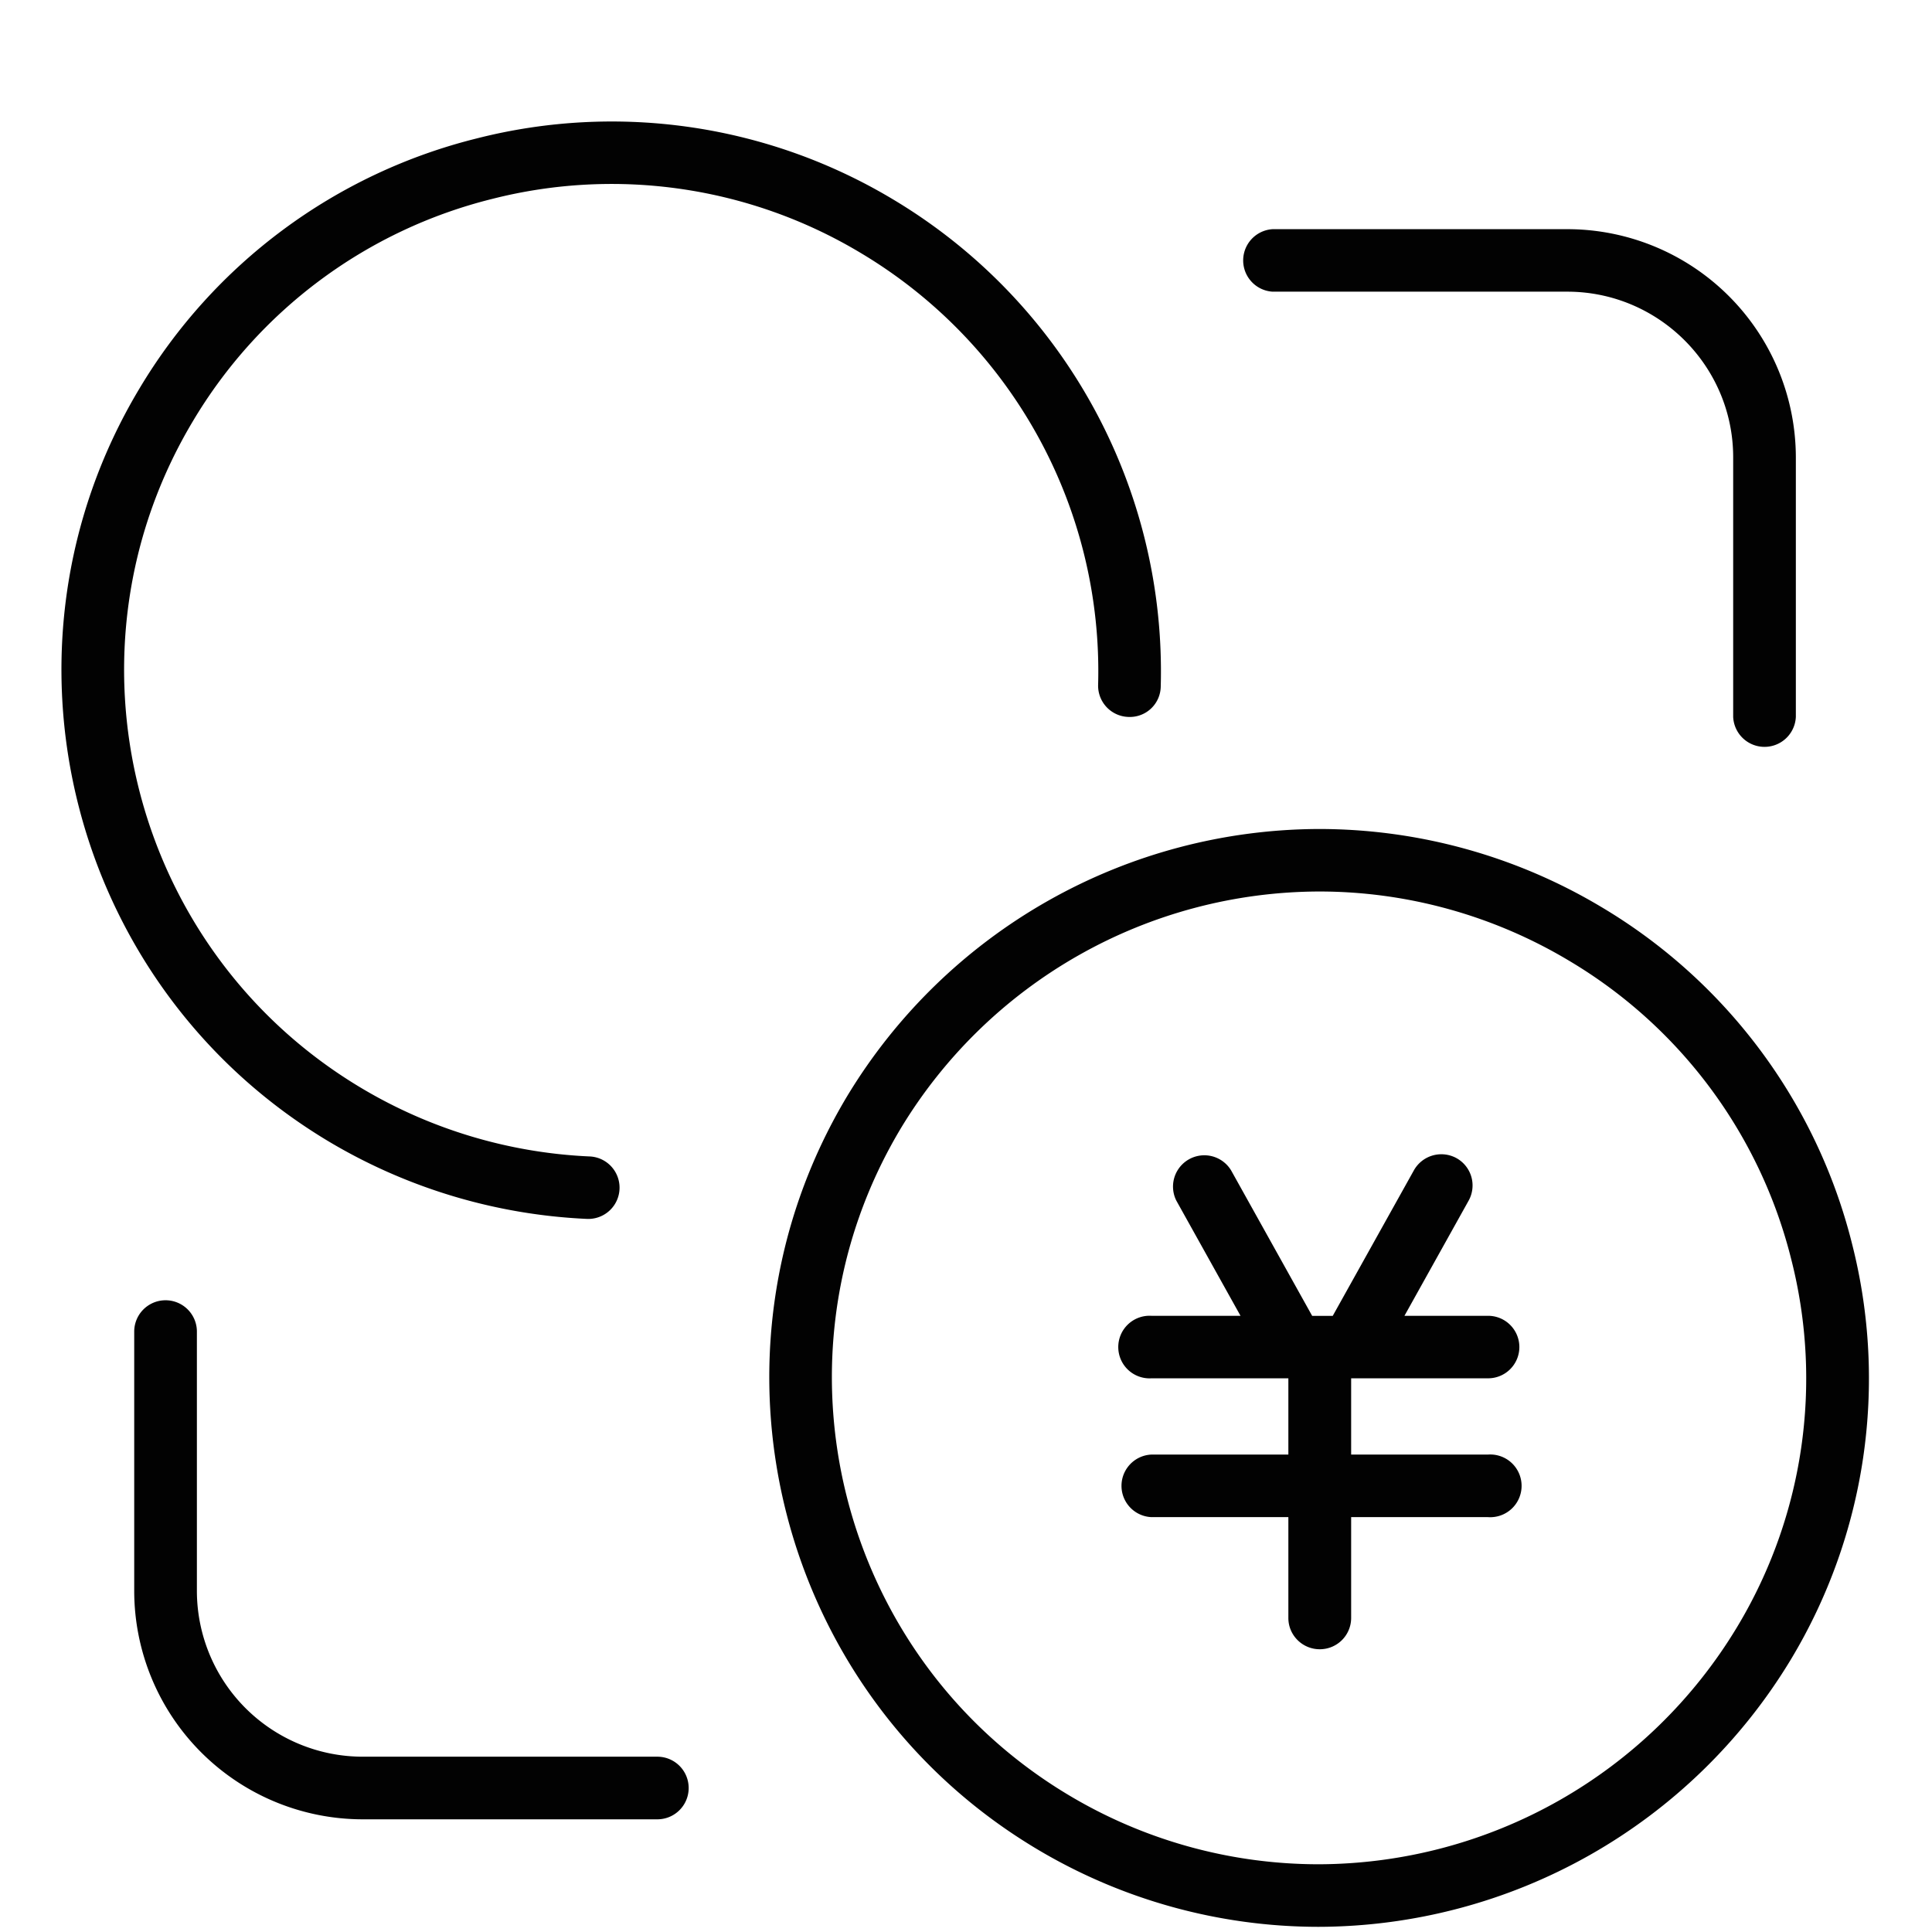 <?xml version="1.0" standalone="no"?><!DOCTYPE svg PUBLIC "-//W3C//DTD SVG 1.1//EN" "http://www.w3.org/Graphics/SVG/1.1/DTD/svg11.dtd"><svg t="1570864802968" class="icon" viewBox="0 0 1024 1024" version="1.1" xmlns="http://www.w3.org/2000/svg" p-id="25727" xmlns:xlink="http://www.w3.org/1999/xlink" width="200" height="200"><defs><style type="text/css"></style></defs><path d="M981.624 659.245a289.25 289.25 0 0 0-133.12-178.658 291.659 291.659 0 0 0-149.203-41.201 293.075 293.075 0 0 0-250.368 141.734c-82.432 137.698-37.256 316.657 100.683 398.938a291.238 291.238 0 0 0 149.173 41.201 293.195 293.195 0 0 0 250.428-141.734 288.768 288.768 0 0 0 32.407-220.28z m-61.018 203.264a259.704 259.704 0 0 1-221.847 125.591 257.958 257.958 0 0 1-132.126-36.533c-122.217-72.885-162.244-231.484-89.239-353.431a259.765 259.765 0 0 1 221.877-125.621c46.411 0 92.13 12.649 132.156 36.563a256.151 256.151 0 0 1 117.941 158.268 255.277 255.277 0 0 1-28.762 195.162z m-132.006-131.976a16.565 16.565 0 1 0 0-33.129h-44.213l34.003-61.018a16.565 16.565 0 0 0-6.385-22.528 16.685 16.685 0 0 0-22.618 6.445l-43.008 77.131h-10.903l-42.978-77.131a16.595 16.595 0 0 0-29.003 16.083l34.003 61.018h-47.194a16.595 16.595 0 1 0 0 33.129h72.553v40.418h-72.553a16.595 16.595 0 0 0 0 33.16h72.553v53.459c0 9.156 7.469 16.565 16.625 16.565a16.595 16.595 0 0 0 16.655-16.565v-53.459h72.493a16.625 16.625 0 1 0 0-33.16h-72.493v-40.418h72.463zM174.441 605.124a293.015 293.015 0 0 0 136.252 40.9l0.753 0.03a16.565 16.565 0 0 0 0.723-33.129 258.62 258.62 0 0 1-120.681-36.262C69.271 503.748 29.244 345.148 102.28 223.172A256.422 256.422 0 0 1 260.819 105.442a256.602 256.602 0 0 1 195.494 28.702 258.048 258.048 0 0 1 125.711 228.834 16.565 16.565 0 0 0 16.143 17.016 16.384 16.384 0 0 0 17.047-16.083 291.388 291.388 0 0 0-141.884-258.229A289.822 289.822 0 0 0 252.687 73.367a289.37 289.37 0 0 0-178.929 132.819C-8.674 343.883 36.533 522.782 174.441 605.124zM674.485 154.594h156.19c48.489 0 87.944 39.424 87.944 87.763v137.577a16.625 16.625 0 0 0 33.22 0V242.357a121.163 121.163 0 0 0-121.133-120.892h-156.19a16.595 16.595 0 0 0-0.03 33.129zM348.401 931.087H192.241a87.944 87.944 0 0 1-87.883-87.763v-137.547a16.595 16.595 0 0 0-33.22 0v137.547a121.163 121.163 0 0 0 121.103 120.952h156.19a16.595 16.595 0 1 0-0.03-33.19z" fill="#020202" p-id="25728"></path></svg>